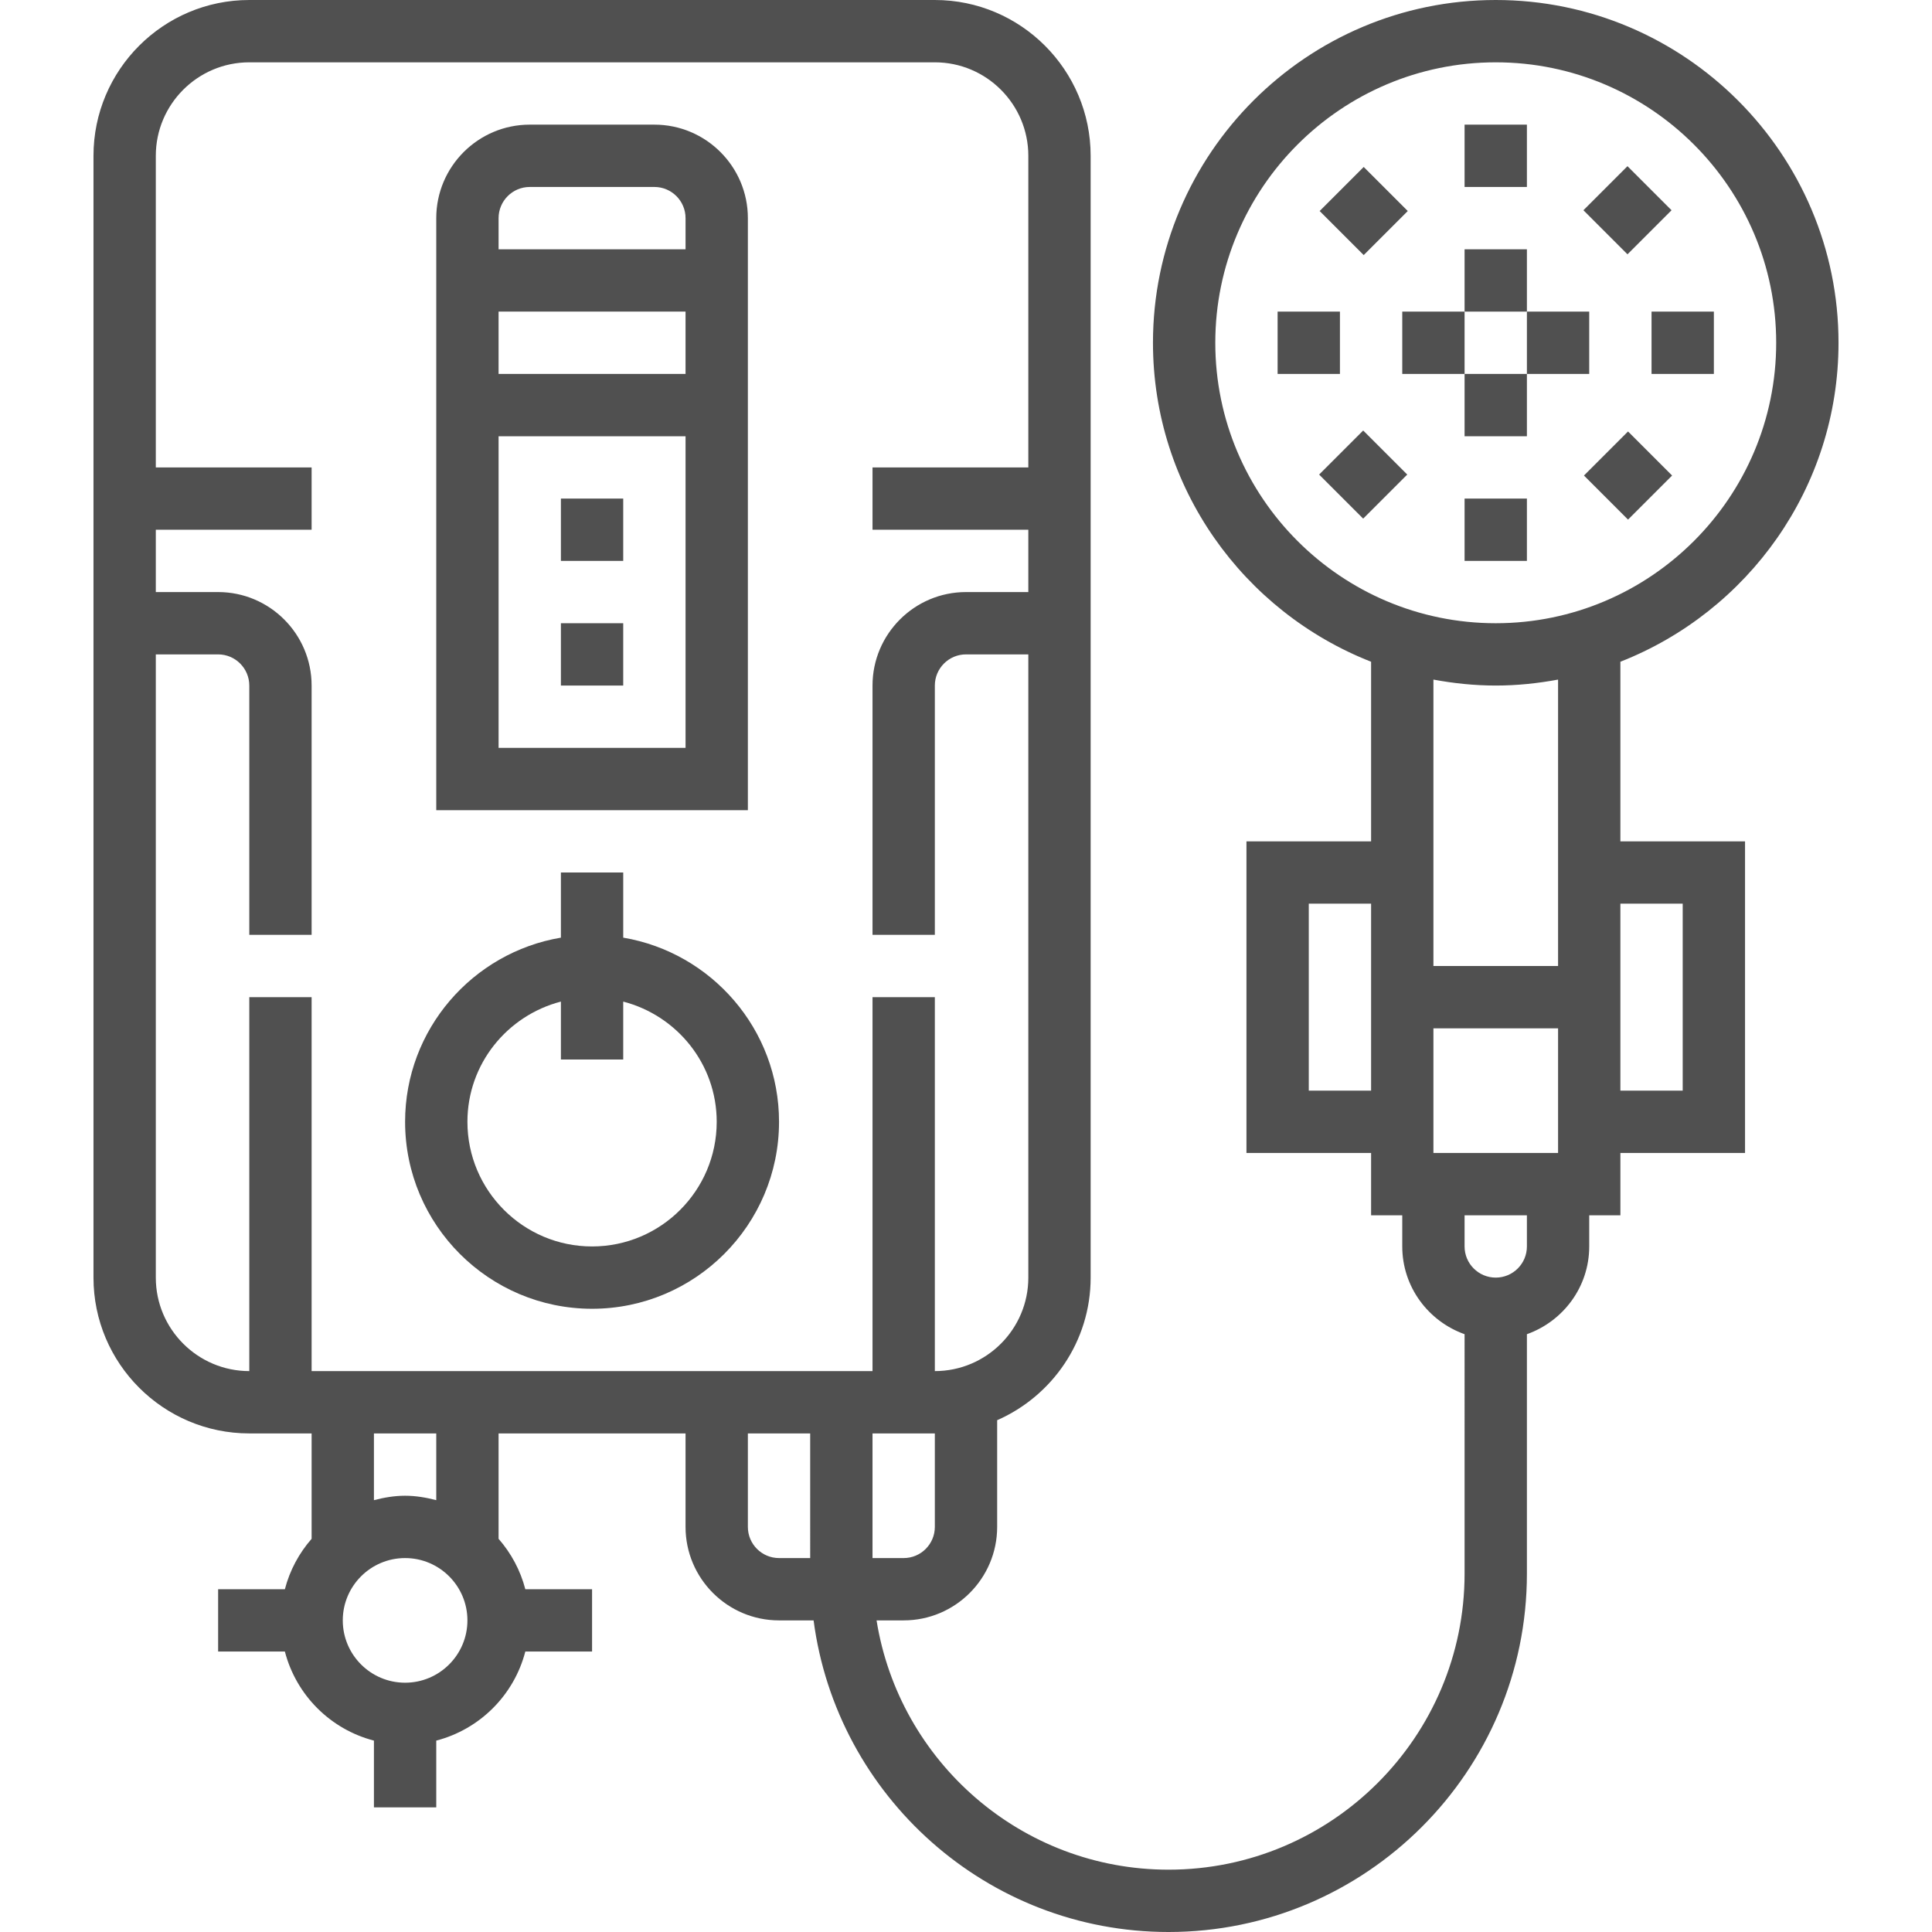 <?xml version="1.0"?>
<svg xmlns="http://www.w3.org/2000/svg" xmlns:xlink="http://www.w3.org/1999/xlink" version="1.1" id="Capa_1" x="0px" y="0px" viewBox="0 0 496 496" style="enable-background:new 0 0 496 496;" xml:space="preserve" width="512px" height="512px"><g><g>
	<g>
		<rect x="376" y="32" width="16" height="16" data-original="#000000" class="active-path" data-old_color="#000000" fill="#505050"/>
	</g>
</g><g>
	<g>
		
			<rect x="342.072" y="46.042" transform="matrix(0.707 -0.707 0.707 0.707 64.394 263.469)" width="16.001" height="16.001" data-original="#000000" class="active-path" data-old_color="#000000" fill="#505050"/>
	</g>
</g><g>
	<g>
		<rect x="328" y="80" width="16" height="16" data-original="#000000" class="active-path" data-old_color="#000000" fill="#505050"/>
	</g>
</g><g>
	<g>
		
			<rect x="342.076" y="113.926" transform="matrix(0.707 -0.707 0.707 0.707 16.263 283.135)" width="16.001" height="16.001" data-original="#000000" class="active-path" data-old_color="#000000" fill="#505050"/>
	</g>
</g><g>
	<g>
		<rect x="376" y="128" width="16" height="16" data-original="#000000" class="active-path" data-old_color="#000000" fill="#505050"/>
	</g>
</g><g>
	<g>
		
			<rect x="409.943" y="113.915" transform="matrix(0.707 -0.707 0.707 0.707 36.28 331.375)" width="16.001" height="16.001" data-original="#000000" class="active-path" data-old_color="#000000" fill="#505050"/>
	</g>
</g><g>
	<g>
		<rect x="424" y="80" width="16" height="16" data-original="#000000" class="active-path" data-old_color="#000000" fill="#505050"/>
	</g>
</g><g>
	<g>
		
			<rect x="409.963" y="46.055" transform="matrix(0.707 -0.707 0.707 0.707 84.105 311.259)" width="16.001" height="16.001" data-original="#000000" class="active-path" data-old_color="#000000" fill="#505050"/>
	</g>
</g><g>
	<g>
		<rect x="376" y="64" width="16" height="16" data-original="#000000" class="active-path" data-old_color="#000000" fill="#505050"/>
	</g>
</g><g>
	<g>
		<rect x="360" y="80" width="16" height="16" data-original="#000000" class="active-path" data-old_color="#000000" fill="#505050"/>
	</g>
</g><g>
	<g>
		<rect x="376" y="96" width="16" height="16" data-original="#000000" class="active-path" data-old_color="#000000" fill="#505050"/>
	</g>
</g><g>
	<g>
		<rect x="392" y="80" width="16" height="16" data-original="#000000" class="active-path" data-old_color="#000000" fill="#505050"/>
	</g>
</g><g>
	<g>
		<path d="M416,169.888c32.728-12.84,56-44.664,56-81.888c0-48.52-39.48-88-88-88c-48.52,0-88,39.48-88,88    c0,37.224,23.272,69.048,56,81.888V216h-32v80h32v16h8v8c0,10.416,6.712,19.216,16,22.528V404c0,41.904-34.096,76-76,76    c-37.816,0-69.176-27.792-74.96-64H232c13.232,0,24-10.768,24-24v-27.392c14.104-6.192,24-20.248,24-36.608V40    c0-22.056-17.944-40-40-40H64C41.944,0,24,17.944,24,40v288c0,22.056,17.944,40,40,40h16v27.056    c-3.216,3.68-5.6,8.072-6.864,12.944H56v16h17.136c2.912,11.192,11.672,19.96,22.864,22.864V464h16v-17.136    c11.192-2.912,19.96-11.672,22.864-22.864H152v-16h-17.136c-1.264-4.872-3.648-9.264-6.864-12.944V368h48v24    c0,13.232,10.768,24,24,24h8.872c5.912,45.064,44.472,80,91.128,80c50.728,0,92-41.272,92-92v-61.472    c9.288-3.312,16-12.112,16-22.528v-8h8v-16h32v-80h-32V169.888z M352,280h-16v-48h16V280z M104,432c-8.824,0-16-7.176-16-16    c0-8.824,7.176-16,16-16s16,7.176,16,16C120,424.824,112.824,432,104,432z M96,385.136V368h16v17.136    c-2.576-0.672-5.224-1.136-8-1.136S98.576,384.464,96,385.136z M208,400h-8c-4.416,0-8-3.584-8-8v-24h16V400z M80,352v-96H64v96    c-13.232,0-24-10.768-24-24V168h16c4.416,0,8,3.592,8,8v64h16v-64c0-13.232-10.768-24-24-24H40v-16h40v-16H40V40    c0-13.232,10.768-24,24-24h176c13.232,0,24,10.768,24,24v80h-40v16h40v16h-16c-13.232,0-24,10.768-24,24v64h16v-64    c0-4.408,3.584-8,8-8h16v160c0,13.232-10.768,24-24,24v-96h-16v96H80z M224,368h16v24c0,4.416-3.584,8-8,8h-8V368z M392,320    c0,4.416-3.584,8-8,8c-4.416,0-8-3.584-8-8v-8h16V320z M400,296h-32v-32h32V296z M400,248h-32v-73.528    c5.2,0.96,10.528,1.528,16,1.528s10.8-0.568,16-1.528V248z M384,160c-39.704,0-72-32.304-72-72s32.296-72,72-72    c39.704,0,72,32.304,72,72S423.704,160,384,160z M432,232v48h-16v-48H432z" data-original="#000000" class="active-path" data-old_color="#000000" fill="#505050"/>
	</g>
</g><g>
	<g>
		<path d="M160,240.72V224h-16v16.72c-22.664,3.824-40,23.536-40,47.28c0,26.472,21.528,48,48,48s48-21.528,48-48    C200,264.264,182.664,244.552,160,240.72z M152,320c-17.648,0-32-14.352-32-32c0-14.872,10.232-27.288,24-30.864V272h16v-14.864    c13.768,3.576,24,15.992,24,30.864C184,305.648,169.648,320,152,320z" data-original="#000000" class="active-path" data-old_color="#000000" fill="#505050"/>
	</g>
</g><g>
	<g>
		<path d="M168,32h-32c-13.232,0-24,10.768-24,24v152h80V56C192,42.768,181.232,32,168,32z M176,192h-48v-80h48V192z M176,96h-48V80    h48V96z M176,64h-48v-8c0-4.408,3.584-8,8-8h32c4.416,0,8,3.592,8,8V64z" data-original="#000000" class="active-path" data-old_color="#000000" fill="#505050"/>
	</g>
</g><g>
	<g>
		<rect x="144" y="128" width="16" height="16" data-original="#000000" class="active-path" data-old_color="#000000" fill="#505050"/>
	</g>
</g><g>
	<g>
		<rect x="144" y="160" width="16" height="16" data-original="#000000" class="active-path" data-old_color="#000000" fill="#505050"/>
	</g>
</g></g> </svg>
